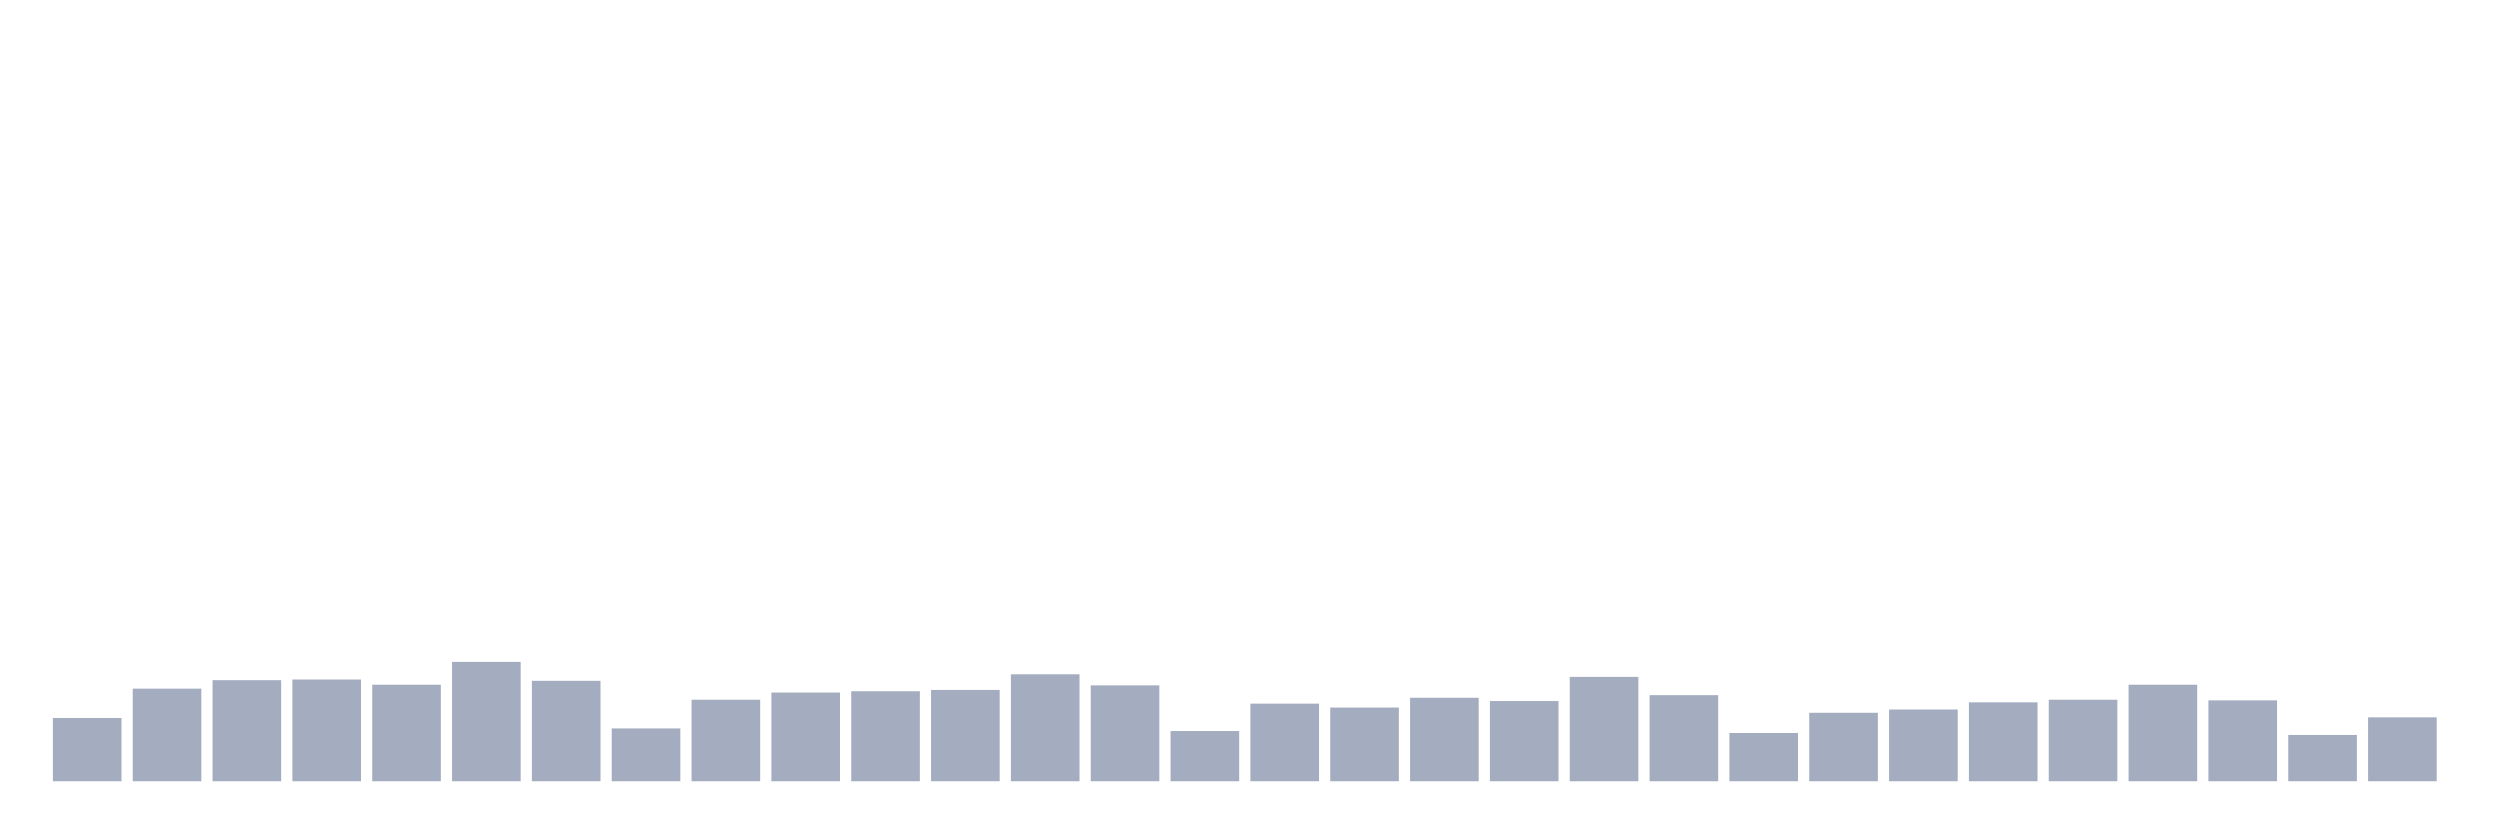 <svg xmlns="http://www.w3.org/2000/svg" viewBox="0 0 480 160"><g transform="translate(10,10)"><rect class="bar" x="0.153" width="13.175" y="127.853" height="12.147" fill="rgb(164,173,192)"></rect><rect class="bar" x="15.482" width="13.175" y="122.218" height="17.782" fill="rgb(164,173,192)"></rect><rect class="bar" x="30.81" width="13.175" y="120.59" height="19.41" fill="rgb(164,173,192)"></rect><rect class="bar" x="46.138" width="13.175" y="120.465" height="19.535" fill="rgb(164,173,192)"></rect><rect class="bar" x="61.466" width="13.175" y="121.467" height="18.533" fill="rgb(164,173,192)"></rect><rect class="bar" x="76.794" width="13.175" y="117.084" height="22.916" fill="rgb(164,173,192)"></rect><rect class="bar" x="92.123" width="13.175" y="120.716" height="19.284" fill="rgb(164,173,192)"></rect><rect class="bar" x="107.451" width="13.175" y="129.857" height="10.143" fill="rgb(164,173,192)"></rect><rect class="bar" x="122.779" width="13.175" y="124.347" height="15.653" fill="rgb(164,173,192)"></rect><rect class="bar" x="138.107" width="13.175" y="122.97" height="17.03" fill="rgb(164,173,192)"></rect><rect class="bar" x="153.436" width="13.175" y="122.719" height="17.281" fill="rgb(164,173,192)"></rect><rect class="bar" x="168.764" width="13.175" y="122.469" height="17.531" fill="rgb(164,173,192)"></rect><rect class="bar" x="184.092" width="13.175" y="119.463" height="20.537" fill="rgb(164,173,192)"></rect><rect class="bar" x="199.42" width="13.175" y="121.592" height="18.408" fill="rgb(164,173,192)"></rect><rect class="bar" x="214.748" width="13.175" y="130.358" height="9.642" fill="rgb(164,173,192)"></rect><rect class="bar" x="230.077" width="13.175" y="125.098" height="14.902" fill="rgb(164,173,192)"></rect><rect class="bar" x="245.405" width="13.175" y="125.85" height="14.15" fill="rgb(164,173,192)"></rect><rect class="bar" x="260.733" width="13.175" y="123.971" height="16.029" fill="rgb(164,173,192)"></rect><rect class="bar" x="276.061" width="13.175" y="124.597" height="15.403" fill="rgb(164,173,192)"></rect><rect class="bar" x="291.39" width="13.175" y="119.964" height="20.036" fill="rgb(164,173,192)"></rect><rect class="bar" x="306.718" width="13.175" y="123.47" height="16.53" fill="rgb(164,173,192)"></rect><rect class="bar" x="322.046" width="13.175" y="130.733" height="9.267" fill="rgb(164,173,192)"></rect><rect class="bar" x="337.374" width="13.175" y="126.852" height="13.148" fill="rgb(164,173,192)"></rect><rect class="bar" x="352.702" width="13.175" y="126.225" height="13.775" fill="rgb(164,173,192)"></rect><rect class="bar" x="368.031" width="13.175" y="124.848" height="15.152" fill="rgb(164,173,192)"></rect><rect class="bar" x="383.359" width="13.175" y="124.347" height="15.653" fill="rgb(164,173,192)"></rect><rect class="bar" x="398.687" width="13.175" y="121.467" height="18.533" fill="rgb(164,173,192)"></rect><rect class="bar" x="414.015" width="13.175" y="124.472" height="15.528" fill="rgb(164,173,192)"></rect><rect class="bar" x="429.344" width="13.175" y="131.109" height="8.891" fill="rgb(164,173,192)"></rect><rect class="bar" x="444.672" width="13.175" y="127.728" height="12.272" fill="rgb(164,173,192)"></rect></g></svg>
